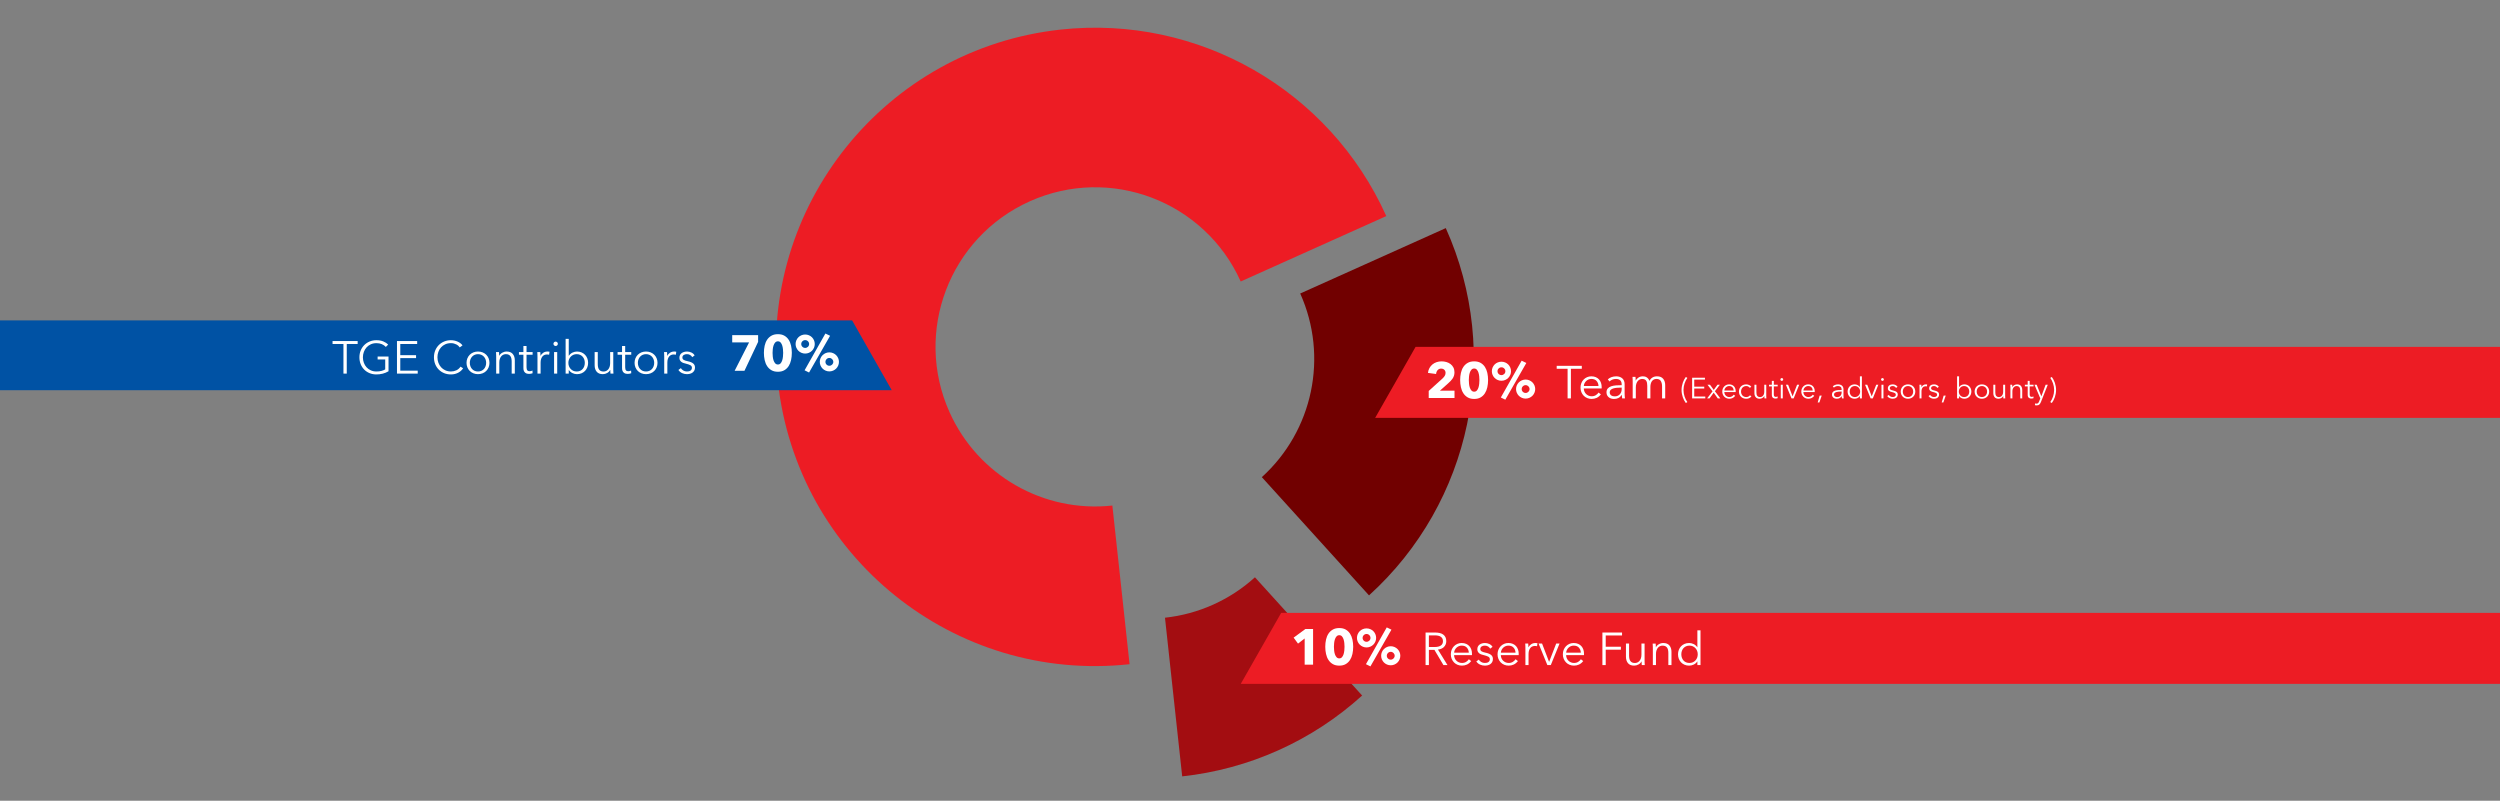 <?xml version="1.0" encoding="utf-8"?>
<!-- Generator: Adobe Illustrator 16.0.0, SVG Export Plug-In . SVG Version: 6.00 Build 0)  -->
<!DOCTYPE svg PUBLIC "-//W3C//DTD SVG 1.1//EN" "http://www.w3.org/Graphics/SVG/1.1/DTD/svg11.dtd">
<svg version="1.1" id="Layer_1" xmlns="http://www.w3.org/2000/svg" xmlns:xlink="http://www.w3.org/1999/xlink" x="0px" y="0px"
	 width="595.28px" height="190.667px" viewBox="0 0 595.28 190.667" enable-background="new 0 0 595.28 190.667"
	 xml:space="preserve">
<rect x="0" y="0" width="595.28" height="190.667" fill="#808080" stroke="none"/>
<path fill-rule="evenodd" clip-rule="evenodd" fill="#ED1C24" d="M268.965,158.155c-41.729,4.528-79.227-25.629-83.755-67.358
	c-4.527-41.728,25.63-79.228,67.358-83.755C285.302,3.49,316.6,21.42,330.093,51.454L295.43,67.026
	c-8.601-19.143-31.092-27.69-50.235-19.089c-19.143,8.6-27.691,31.091-19.089,50.233c6.746,15.018,22.395,23.982,38.761,22.206
	L268.965,158.155z"/>
<polygon fill="#0052A4" points="0,76.286 202.896,76.286 212.333,92.915 0,92.915 "/>
<path fill-rule="evenodd" clip-rule="evenodd" fill="#710000" d="M344.259,54.315c13.492,30.033,6.112,65.34-18.282,87.453
	l-25.521-28.154c12.197-11.057,15.887-28.71,9.141-43.727L344.259,54.315z"/>
<path fill-rule="evenodd" clip-rule="evenodd" fill="#A30D11" d="M324.341,165.615c-11.892,10.779-26.89,17.518-42.846,19.249
	l-4.099-37.778c7.978-0.866,15.477-4.235,21.422-9.625L324.341,165.615z"/>
<g>
	<path fill="#FFFFFF" d="M177.264,88.293h-2.34l3.444-6.768h-4.02v-1.728h6.168v1.608L177.264,88.293z"/>
	<path fill="#FFFFFF" d="M188.544,84.021c0,0.6-0.06,1.172-0.18,1.716c-0.12,0.544-0.312,1.022-0.576,1.434
		c-0.264,0.412-0.606,0.74-1.026,0.984c-0.42,0.244-0.93,0.366-1.53,0.366c-0.6,0-1.112-0.122-1.536-0.366
		c-0.424-0.244-0.77-0.572-1.038-0.984s-0.462-0.89-0.582-1.434c-0.12-0.544-0.18-1.116-0.18-1.716s0.06-1.17,0.18-1.71
		s0.314-1.012,0.582-1.416s0.614-0.726,1.038-0.966c0.424-0.24,0.936-0.36,1.536-0.36c0.6,0,1.11,0.12,1.53,0.36
		c0.42,0.24,0.762,0.562,1.026,0.966c0.264,0.404,0.456,0.876,0.576,1.416S188.544,83.421,188.544,84.021z M186.48,84.021
		c0-0.264-0.016-0.556-0.048-0.876c-0.032-0.32-0.092-0.618-0.18-0.894c-0.088-0.276-0.214-0.508-0.378-0.696
		s-0.378-0.282-0.642-0.282c-0.264,0-0.48,0.094-0.648,0.282c-0.168,0.188-0.298,0.42-0.39,0.696
		c-0.092,0.276-0.154,0.574-0.186,0.894c-0.032,0.32-0.048,0.612-0.048,0.876c0,0.272,0.016,0.57,0.048,0.894
		c0.032,0.324,0.094,0.624,0.186,0.9c0.092,0.276,0.222,0.508,0.39,0.696c0.168,0.188,0.384,0.282,0.648,0.282
		c0.264,0,0.478-0.094,0.642-0.282c0.164-0.188,0.29-0.42,0.378-0.696c0.088-0.276,0.148-0.576,0.18-0.9
		C186.464,84.591,186.48,84.293,186.48,84.021z"/>
	<path fill="#FFFFFF" d="M194.004,81.921c0,0.312-0.06,0.606-0.18,0.882c-0.12,0.276-0.282,0.516-0.486,0.72
		c-0.204,0.204-0.446,0.366-0.726,0.486c-0.28,0.12-0.576,0.18-0.888,0.18s-0.608-0.06-0.888-0.18
		c-0.28-0.12-0.522-0.282-0.726-0.486c-0.204-0.204-0.366-0.444-0.486-0.72c-0.12-0.276-0.18-0.57-0.18-0.882
		c0-0.32,0.06-0.618,0.18-0.894c0.12-0.276,0.282-0.516,0.486-0.72c0.204-0.204,0.446-0.364,0.726-0.48
		c0.28-0.116,0.576-0.174,0.888-0.174s0.608,0.058,0.888,0.174c0.28,0.116,0.522,0.276,0.726,0.48
		c0.204,0.204,0.366,0.444,0.486,0.72S194.004,81.601,194.004,81.921z M192.66,81.921c0-0.256-0.092-0.476-0.276-0.66
		c-0.184-0.184-0.404-0.276-0.66-0.276s-0.476,0.092-0.66,0.276c-0.184,0.185-0.276,0.404-0.276,0.66
		c0,0.256,0.092,0.474,0.276,0.654c0.184,0.18,0.404,0.27,0.66,0.27s0.476-0.09,0.66-0.27
		C192.568,82.395,192.66,82.177,192.66,81.921z M192.648,88.701l-1.068-0.528l4.956-8.76l1.116,0.54L192.648,88.701z
		 M199.764,86.169c0,0.312-0.06,0.606-0.18,0.882c-0.12,0.276-0.282,0.516-0.486,0.72s-0.446,0.366-0.726,0.486
		c-0.28,0.12-0.576,0.18-0.888,0.18s-0.608-0.06-0.888-0.18c-0.28-0.12-0.522-0.282-0.726-0.486s-0.366-0.444-0.486-0.72
		c-0.12-0.276-0.18-0.57-0.18-0.882s0.06-0.606,0.18-0.882c0.12-0.276,0.282-0.516,0.486-0.72s0.446-0.366,0.726-0.486
		c0.28-0.12,0.576-0.18,0.888-0.18s0.608,0.06,0.888,0.18c0.28,0.12,0.522,0.282,0.726,0.486s0.366,0.444,0.486,0.72
		C199.704,85.563,199.764,85.857,199.764,86.169z M198.42,86.169c0-0.128-0.026-0.25-0.078-0.366c-0.052-0.116-0.12-0.216-0.204-0.3
		s-0.182-0.15-0.294-0.198c-0.112-0.048-0.232-0.072-0.36-0.072c-0.256,0-0.476,0.092-0.66,0.276
		c-0.184,0.184-0.276,0.404-0.276,0.66c0,0.256,0.092,0.474,0.276,0.654c0.184,0.18,0.404,0.27,0.66,0.27
		c0.128,0,0.248-0.024,0.36-0.072c0.112-0.048,0.21-0.114,0.294-0.198s0.152-0.182,0.204-0.294
		C198.394,86.417,198.42,86.297,198.42,86.169z"/>
</g>
<g>
	<path fill="#FFFFFF" d="M82.567,88.96h-0.789v-7.052h-2.595v-0.701h5.979v0.701h-2.595V88.96z"/>
	<path fill="#FFFFFF" d="M91.876,82.608c-0.271-0.285-0.591-0.505-0.964-0.663c-0.372-0.157-0.799-0.235-1.281-0.235
		c-0.497,0-0.944,0.091-1.341,0.273c-0.398,0.182-0.736,0.428-1.013,0.738c-0.277,0.31-0.491,0.669-0.641,1.077
		s-0.225,0.838-0.225,1.29s0.075,0.882,0.225,1.29s0.363,0.766,0.641,1.072c0.277,0.306,0.615,0.55,1.013,0.732
		c0.397,0.182,0.845,0.273,1.341,0.273c0.438,0,0.839-0.047,1.205-0.142s0.661-0.215,0.887-0.361v-2.354h-1.807v-0.701h2.595v3.502
		c-0.423,0.256-0.879,0.447-1.369,0.571c-0.489,0.125-0.997,0.187-1.522,0.187c-0.584,0-1.125-0.103-1.621-0.307
		c-0.497-0.205-0.923-0.487-1.281-0.849c-0.357-0.362-0.637-0.791-0.837-1.287c-0.201-0.496-0.301-1.04-0.301-1.631
		s0.102-1.135,0.307-1.632c0.204-0.497,0.487-0.925,0.849-1.287s0.789-0.645,1.281-0.849c0.493-0.205,1.027-0.307,1.604-0.307
		c0.62,0,1.161,0.093,1.621,0.278c0.46,0.185,0.854,0.443,1.183,0.773L91.876,82.608z"/>
	<path fill="#FFFFFF" d="M95.314,88.259h4.15v0.701h-4.939v-7.753h4.808v0.701h-4.019v2.661h3.756v0.701h-3.756V88.259z"/>
	<path fill="#FFFFFF" d="M110.273,87.701c-0.131,0.197-0.29,0.383-0.477,0.559c-0.186,0.175-0.401,0.33-0.646,0.463
		c-0.245,0.134-0.515,0.239-0.811,0.317c-0.295,0.078-0.619,0.117-0.969,0.117c-0.584,0-1.125-0.103-1.621-0.307
		c-0.497-0.205-0.923-0.487-1.281-0.849c-0.357-0.362-0.637-0.791-0.837-1.287c-0.201-0.496-0.301-1.04-0.301-1.631
		s0.102-1.135,0.307-1.632c0.204-0.497,0.487-0.925,0.849-1.287s0.789-0.645,1.281-0.849c0.493-0.205,1.027-0.307,1.604-0.307
		c0.285,0,0.564,0.03,0.837,0.089c0.274,0.06,0.531,0.143,0.772,0.25c0.241,0.107,0.46,0.237,0.657,0.387
		c0.197,0.151,0.361,0.321,0.493,0.511l-0.657,0.482c-0.081-0.124-0.188-0.248-0.323-0.373c-0.135-0.124-0.294-0.233-0.476-0.329
		c-0.183-0.095-0.382-0.171-0.597-0.23c-0.215-0.058-0.447-0.087-0.695-0.087c-0.504,0-0.955,0.091-1.353,0.273
		s-0.735,0.428-1.013,0.737c-0.278,0.31-0.489,0.667-0.635,1.075s-0.219,0.837-0.219,1.288s0.075,0.88,0.225,1.288
		c0.149,0.407,0.363,0.766,0.641,1.075c0.277,0.31,0.615,0.555,1.013,0.737c0.397,0.182,0.845,0.273,1.341,0.273
		c0.445,0,0.869-0.091,1.271-0.273c0.401-0.183,0.737-0.475,1.007-0.876L110.273,87.701z"/>
	<path fill="#FFFFFF" d="M116.548,86.397c0,0.387-0.067,0.745-0.203,1.073s-0.323,0.613-0.564,0.854
		c-0.241,0.241-0.529,0.429-0.865,0.564c-0.336,0.135-0.705,0.203-1.106,0.203c-0.394,0-0.759-0.067-1.095-0.203
		c-0.336-0.135-0.625-0.323-0.865-0.564c-0.241-0.241-0.429-0.525-0.564-0.854c-0.135-0.329-0.203-0.686-0.203-1.073
		c0-0.387,0.067-0.745,0.203-1.073c0.135-0.329,0.323-0.613,0.564-0.854c0.241-0.241,0.529-0.429,0.865-0.564
		c0.335-0.135,0.701-0.203,1.095-0.203c0.401,0,0.771,0.067,1.106,0.203c0.335,0.135,0.624,0.323,0.865,0.564
		c0.241,0.241,0.429,0.525,0.564,0.854S116.548,86.011,116.548,86.397z M115.759,86.397c0-0.285-0.045-0.553-0.137-0.805
		c-0.091-0.252-0.221-0.471-0.389-0.657s-0.373-0.334-0.613-0.443c-0.241-0.11-0.511-0.165-0.811-0.165s-0.567,0.055-0.805,0.165
		c-0.237,0.109-0.44,0.257-0.608,0.443s-0.297,0.405-0.389,0.657c-0.091,0.251-0.137,0.52-0.137,0.805s0.045,0.553,0.137,0.805
		c0.091,0.252,0.221,0.471,0.389,0.657s0.371,0.333,0.608,0.438c0.237,0.106,0.505,0.159,0.805,0.159s0.57-0.053,0.811-0.159
		c0.241-0.105,0.445-0.252,0.613-0.438s0.297-0.405,0.389-0.657C115.714,86.951,115.759,86.682,115.759,86.397z"/>
	<path fill="#FFFFFF" d="M118.815,83.835c0.014,0.139,0.025,0.292,0.033,0.46s0.011,0.307,0.011,0.416h0.022
		c0.146-0.299,0.383-0.542,0.712-0.728c0.329-0.187,0.675-0.279,1.04-0.279c0.65,0,1.137,0.193,1.462,0.58
		c0.325,0.387,0.487,0.898,0.487,1.533v3.143h-0.745v-2.836c0-0.27-0.022-0.515-0.066-0.733c-0.044-0.219-0.119-0.407-0.225-0.564
		c-0.106-0.157-0.248-0.279-0.427-0.367c-0.179-0.087-0.404-0.131-0.674-0.131c-0.197,0-0.389,0.041-0.575,0.121
		c-0.186,0.081-0.353,0.203-0.499,0.367c-0.146,0.165-0.263,0.373-0.35,0.625c-0.088,0.251-0.131,0.549-0.131,0.892v2.628h-0.745
		v-3.997c0-0.139-0.003-0.317-0.011-0.537c-0.007-0.219-0.018-0.416-0.033-0.591H118.815z"/>
	<path fill="#FFFFFF" d="M126.82,84.459h-1.446v2.99c0,0.19,0.018,0.347,0.055,0.471c0.037,0.125,0.089,0.221,0.159,0.291
		c0.069,0.069,0.151,0.117,0.246,0.142c0.095,0.026,0.197,0.039,0.307,0.039c0.102,0,0.21-0.015,0.323-0.044
		c0.113-0.029,0.221-0.069,0.323-0.121l0.033,0.646c-0.131,0.051-0.269,0.089-0.411,0.115c-0.143,0.025-0.298,0.039-0.466,0.039
		c-0.139,0-0.285-0.019-0.438-0.055c-0.153-0.036-0.295-0.105-0.427-0.208c-0.131-0.102-0.239-0.241-0.323-0.416
		s-0.126-0.405-0.126-0.69v-3.198h-1.062v-0.624h1.062V82.39h0.745v1.445h1.446V84.459z"/>
	<path fill="#FFFFFF" d="M127.969,84.426c-0.007-0.219-0.018-0.416-0.033-0.591h0.712c0.014,0.139,0.025,0.292,0.033,0.46
		s0.011,0.307,0.011,0.416h0.022c0.146-0.299,0.365-0.542,0.657-0.728c0.292-0.187,0.62-0.279,0.985-0.279
		c0.095,0,0.181,0.004,0.257,0.011c0.077,0.007,0.155,0.022,0.235,0.044l-0.098,0.712c-0.044-0.015-0.117-0.029-0.219-0.044
		c-0.103-0.015-0.205-0.022-0.307-0.022c-0.197,0-0.387,0.037-0.569,0.109c-0.183,0.073-0.341,0.188-0.477,0.344
		c-0.135,0.156-0.245,0.356-0.329,0.601s-0.125,0.538-0.125,0.879v2.622h-0.745v-3.997C127.98,84.824,127.977,84.646,127.969,84.426
		z"/>
	<path fill="#FFFFFF" d="M132.831,81.864c0,0.153-0.055,0.279-0.164,0.378c-0.11,0.099-0.23,0.148-0.362,0.148
		c-0.131,0-0.251-0.049-0.361-0.148c-0.109-0.099-0.164-0.225-0.164-0.378s0.055-0.279,0.164-0.378
		c0.11-0.099,0.23-0.147,0.361-0.147c0.132,0,0.252,0.049,0.362,0.147C132.776,81.584,132.831,81.71,132.831,81.864z M132.678,88.96
		h-0.745v-5.125h0.745V88.96z"/>
	<path fill="#FFFFFF" d="M135.426,88.095v0.865h-0.745v-8.279h0.745v4.041h0.022c0.219-0.336,0.504-0.59,0.854-0.761
		c0.35-0.171,0.711-0.257,1.084-0.257c0.401,0,0.765,0.069,1.089,0.208c0.325,0.139,0.603,0.329,0.833,0.569
		c0.23,0.241,0.409,0.526,0.537,0.854c0.127,0.328,0.191,0.683,0.191,1.062c0,0.38-0.064,0.734-0.191,1.062
		c-0.128,0.329-0.307,0.613-0.537,0.854c-0.23,0.241-0.507,0.431-0.833,0.569c-0.325,0.139-0.688,0.208-1.089,0.208
		c-0.373,0-0.734-0.084-1.084-0.252c-0.351-0.167-0.635-0.416-0.854-0.745H135.426z M139.249,86.397
		c0-0.285-0.044-0.553-0.132-0.805c-0.087-0.252-0.213-0.471-0.377-0.657c-0.165-0.186-0.367-0.334-0.608-0.443
		c-0.241-0.11-0.515-0.165-0.821-0.165c-0.285,0-0.547,0.053-0.789,0.159c-0.241,0.106-0.449,0.252-0.624,0.438
		c-0.175,0.186-0.312,0.405-0.411,0.657s-0.148,0.524-0.148,0.816s0.049,0.564,0.148,0.816s0.235,0.469,0.411,0.651
		c0.175,0.183,0.383,0.327,0.624,0.433c0.241,0.106,0.504,0.159,0.789,0.159c0.307,0,0.581-0.053,0.821-0.159
		c0.241-0.105,0.443-0.252,0.608-0.438c0.164-0.186,0.29-0.405,0.377-0.657C139.205,86.951,139.249,86.682,139.249,86.397z"/>
	<path fill="#FFFFFF" d="M145.359,88.96c-0.015-0.139-0.026-0.292-0.033-0.46c-0.008-0.168-0.011-0.307-0.011-0.416h-0.022
		c-0.146,0.299-0.383,0.542-0.712,0.728c-0.328,0.186-0.675,0.279-1.04,0.279c-0.65,0-1.137-0.193-1.462-0.581
		c-0.325-0.387-0.487-0.898-0.487-1.533v-3.143h0.745v2.836c0,0.27,0.022,0.515,0.065,0.733c0.044,0.219,0.119,0.407,0.225,0.564
		c0.106,0.157,0.248,0.279,0.427,0.367c0.179,0.087,0.403,0.131,0.673,0.131c0.197,0,0.389-0.04,0.575-0.121
		c0.186-0.08,0.352-0.203,0.498-0.367c0.146-0.165,0.263-0.373,0.351-0.625c0.087-0.251,0.131-0.549,0.131-0.892v-2.628h0.745v3.997
		c0,0.139,0.003,0.317,0.011,0.537c0.007,0.219,0.018,0.416,0.033,0.591H145.359z"/>
	<path fill="#FFFFFF" d="M150.309,84.459h-1.446v2.99c0,0.19,0.018,0.347,0.055,0.471c0.037,0.125,0.089,0.221,0.159,0.291
		c0.069,0.069,0.151,0.117,0.246,0.142c0.095,0.026,0.197,0.039,0.307,0.039c0.102,0,0.21-0.015,0.323-0.044
		c0.113-0.029,0.221-0.069,0.323-0.121l0.033,0.646c-0.131,0.051-0.269,0.089-0.411,0.115c-0.143,0.025-0.298,0.039-0.466,0.039
		c-0.139,0-0.285-0.019-0.438-0.055c-0.153-0.036-0.295-0.105-0.427-0.208c-0.131-0.102-0.239-0.241-0.323-0.416
		s-0.126-0.405-0.126-0.69v-3.198h-1.062v-0.624h1.062V82.39h0.745v1.445h1.446V84.459z"/>
	<path fill="#FFFFFF" d="M156.562,86.397c0,0.387-0.067,0.745-0.203,1.073s-0.323,0.613-0.564,0.854
		c-0.241,0.241-0.529,0.429-0.865,0.564c-0.336,0.135-0.705,0.203-1.106,0.203c-0.394,0-0.759-0.067-1.095-0.203
		c-0.336-0.135-0.625-0.323-0.865-0.564c-0.241-0.241-0.429-0.525-0.564-0.854c-0.135-0.329-0.203-0.686-0.203-1.073
		c0-0.387,0.067-0.745,0.203-1.073c0.135-0.329,0.323-0.613,0.564-0.854c0.241-0.241,0.529-0.429,0.865-0.564
		c0.335-0.135,0.701-0.203,1.095-0.203c0.401,0,0.771,0.067,1.106,0.203c0.335,0.135,0.624,0.323,0.865,0.564
		c0.241,0.241,0.429,0.525,0.564,0.854S156.562,86.011,156.562,86.397z M155.773,86.397c0-0.285-0.045-0.553-0.137-0.805
		c-0.091-0.252-0.221-0.471-0.389-0.657s-0.373-0.334-0.613-0.443c-0.241-0.11-0.511-0.165-0.811-0.165s-0.567,0.055-0.805,0.165
		c-0.237,0.109-0.44,0.257-0.608,0.443s-0.297,0.405-0.389,0.657c-0.091,0.251-0.137,0.52-0.137,0.805s0.045,0.553,0.137,0.805
		c0.091,0.252,0.221,0.471,0.389,0.657s0.371,0.333,0.608,0.438c0.237,0.106,0.505,0.159,0.805,0.159s0.57-0.053,0.811-0.159
		c0.241-0.105,0.445-0.252,0.613-0.438s0.297-0.405,0.389-0.657C155.728,86.951,155.773,86.682,155.773,86.397z"/>
	<path fill="#FFFFFF" d="M158.149,84.426c-0.007-0.219-0.018-0.416-0.033-0.591h0.712c0.014,0.139,0.025,0.292,0.033,0.46
		s0.011,0.307,0.011,0.416h0.022c0.146-0.299,0.365-0.542,0.657-0.728c0.292-0.187,0.62-0.279,0.985-0.279
		c0.095,0,0.181,0.004,0.257,0.011c0.077,0.007,0.155,0.022,0.235,0.044l-0.098,0.712c-0.044-0.015-0.117-0.029-0.219-0.044
		c-0.103-0.015-0.205-0.022-0.307-0.022c-0.197,0-0.387,0.037-0.569,0.109c-0.183,0.073-0.341,0.188-0.477,0.344
		c-0.135,0.156-0.245,0.356-0.329,0.601s-0.125,0.538-0.125,0.879v2.622h-0.745v-3.997C158.16,84.824,158.157,84.646,158.149,84.426
		z"/>
	<path fill="#FFFFFF" d="M164.829,85.05c-0.109-0.211-0.276-0.385-0.499-0.52c-0.223-0.135-0.476-0.203-0.761-0.203
		c-0.131,0-0.263,0.015-0.395,0.044s-0.248,0.077-0.35,0.142c-0.103,0.066-0.185,0.15-0.247,0.252
		c-0.062,0.103-0.093,0.223-0.093,0.361c0,0.241,0.099,0.426,0.296,0.553c0.197,0.128,0.507,0.235,0.931,0.323
		c0.606,0.124,1.053,0.305,1.342,0.542c0.288,0.237,0.433,0.557,0.433,0.958c0,0.292-0.057,0.539-0.17,0.739
		s-0.261,0.365-0.443,0.493c-0.183,0.128-0.389,0.219-0.619,0.274s-0.461,0.082-0.695,0.082c-0.387,0-0.763-0.081-1.128-0.241
		c-0.365-0.161-0.664-0.413-0.898-0.756l0.591-0.438c0.131,0.227,0.325,0.416,0.581,0.569c0.255,0.153,0.537,0.23,0.843,0.23
		c0.161,0,0.314-0.014,0.46-0.043s0.274-0.081,0.383-0.153c0.109-0.073,0.197-0.166,0.263-0.279s0.099-0.254,0.099-0.422
		c0-0.27-0.13-0.473-0.389-0.607c-0.259-0.135-0.634-0.261-1.123-0.378c-0.153-0.037-0.316-0.082-0.487-0.137
		c-0.172-0.055-0.331-0.135-0.477-0.241c-0.146-0.105-0.267-0.239-0.361-0.4c-0.095-0.16-0.142-0.361-0.142-0.602
		c0-0.263,0.051-0.487,0.153-0.673c0.102-0.187,0.239-0.34,0.411-0.46c0.171-0.121,0.367-0.21,0.586-0.269
		c0.219-0.058,0.445-0.087,0.679-0.087c0.357,0,0.705,0.081,1.041,0.241c0.335,0.161,0.587,0.387,0.755,0.679L164.829,85.05z"/>
</g>
<polygon fill="#ED1C24" points="595.28,82.601 337.062,82.601 327.439,99.5 595.28,99.5 "/>
<g>
	<path fill="#FFFFFF" d="M340.194,94.767v-1.677l3.312-2.995c0.209-0.2,0.377-0.403,0.504-0.611
		c0.129-0.208,0.193-0.439,0.193-0.694c0-0.304-0.097-0.549-0.289-0.737c-0.191-0.188-0.447-0.282-0.768-0.282
		c-0.336,0-0.61,0.118-0.822,0.354c-0.212,0.236-0.338,0.546-0.378,0.93l-1.932-0.264c0.048-0.432,0.165-0.817,0.354-1.154
		c0.188-0.337,0.426-0.625,0.713-0.863c0.289-0.237,0.618-0.418,0.99-0.543s0.766-0.188,1.182-0.188
		c0.393,0,0.772,0.052,1.141,0.156c0.367,0.104,0.695,0.264,0.984,0.48c0.287,0.216,0.518,0.488,0.689,0.816
		s0.258,0.712,0.258,1.152c0,0.304-0.04,0.578-0.119,0.822c-0.08,0.244-0.191,0.47-0.33,0.678c-0.141,0.208-0.301,0.402-0.48,0.582
		c-0.18,0.18-0.366,0.358-0.559,0.534l-1.967,1.752h3.467v1.752H340.194z"/>
	<path fill="#FFFFFF" d="M354.33,90.495c0,0.6-0.06,1.172-0.18,1.716c-0.12,0.544-0.312,1.022-0.576,1.434s-0.605,0.74-1.025,0.984
		c-0.42,0.244-0.931,0.366-1.53,0.366c-0.601,0-1.112-0.122-1.536-0.366c-0.424-0.244-0.77-0.572-1.038-0.984
		s-0.462-0.89-0.582-1.434c-0.12-0.544-0.181-1.116-0.181-1.716s0.061-1.17,0.181-1.71s0.313-1.012,0.582-1.416
		s0.614-0.726,1.038-0.966c0.424-0.24,0.936-0.36,1.536-0.36c0.6,0,1.11,0.12,1.53,0.36c0.42,0.24,0.762,0.562,1.025,0.966
		s0.456,0.876,0.576,1.416S354.33,89.895,354.33,90.495z M352.267,90.495c0-0.264-0.017-0.556-0.048-0.876
		c-0.032-0.32-0.092-0.618-0.18-0.894c-0.089-0.276-0.215-0.508-0.379-0.696s-0.378-0.282-0.642-0.282
		c-0.265,0-0.479,0.094-0.647,0.282c-0.169,0.188-0.299,0.42-0.391,0.696s-0.154,0.574-0.186,0.894
		c-0.033,0.32-0.049,0.612-0.049,0.876c0,0.272,0.016,0.57,0.049,0.894c0.031,0.324,0.094,0.624,0.186,0.9s0.222,0.508,0.391,0.696
		c0.168,0.188,0.383,0.282,0.647,0.282c0.264,0,0.478-0.094,0.642-0.282c0.164-0.188,0.29-0.42,0.379-0.696
		c0.088-0.276,0.147-0.576,0.18-0.9C352.25,91.064,352.267,90.767,352.267,90.495z"/>
	<path fill="#FFFFFF" d="M359.791,88.395c0,0.312-0.061,0.606-0.181,0.882c-0.12,0.276-0.282,0.516-0.485,0.72
		c-0.205,0.204-0.447,0.366-0.727,0.486c-0.28,0.12-0.576,0.18-0.889,0.18c-0.312,0-0.607-0.06-0.887-0.18
		c-0.281-0.12-0.523-0.282-0.727-0.486c-0.204-0.204-0.366-0.444-0.486-0.72c-0.119-0.276-0.18-0.57-0.18-0.882
		c0-0.32,0.061-0.618,0.18-0.894c0.12-0.276,0.282-0.516,0.486-0.72c0.203-0.204,0.445-0.364,0.727-0.48
		c0.279-0.116,0.575-0.174,0.887-0.174c0.312,0,0.608,0.058,0.889,0.174c0.279,0.116,0.521,0.276,0.727,0.48
		c0.203,0.204,0.365,0.444,0.485,0.72S359.791,88.075,359.791,88.395z M358.446,88.395c0-0.256-0.092-0.476-0.276-0.66
		c-0.184-0.184-0.404-0.276-0.66-0.276s-0.476,0.092-0.66,0.276c-0.184,0.185-0.275,0.404-0.275,0.66
		c0,0.256,0.092,0.474,0.275,0.654c0.185,0.18,0.404,0.27,0.66,0.27s0.477-0.09,0.66-0.27
		C358.354,88.869,358.446,88.651,358.446,88.395z M358.434,95.175l-1.067-0.528l4.956-8.76l1.116,0.54L358.434,95.175z
		 M365.551,92.643c0,0.312-0.061,0.606-0.181,0.882c-0.12,0.276-0.282,0.516-0.485,0.72c-0.205,0.204-0.446,0.366-0.727,0.486
		c-0.279,0.12-0.576,0.18-0.888,0.18s-0.608-0.06-0.888-0.18c-0.281-0.12-0.522-0.282-0.727-0.486s-0.365-0.444-0.486-0.72
		c-0.119-0.276-0.18-0.57-0.18-0.882s0.061-0.606,0.18-0.882c0.121-0.276,0.282-0.516,0.486-0.72s0.445-0.366,0.727-0.486
		c0.279-0.12,0.576-0.18,0.888-0.18s0.608,0.06,0.888,0.18c0.28,0.12,0.521,0.282,0.727,0.486c0.203,0.204,0.365,0.444,0.485,0.72
		C365.49,92.037,365.551,92.331,365.551,92.643z M364.207,92.643c0-0.128-0.027-0.25-0.078-0.366
		c-0.053-0.116-0.121-0.216-0.205-0.3s-0.182-0.15-0.293-0.198c-0.113-0.048-0.232-0.072-0.36-0.072
		c-0.257,0-0.476,0.092-0.66,0.276c-0.185,0.184-0.276,0.404-0.276,0.66c0,0.256,0.092,0.474,0.276,0.654
		c0.185,0.18,0.403,0.27,0.66,0.27c0.128,0,0.247-0.024,0.36-0.072c0.111-0.048,0.209-0.114,0.293-0.198s0.152-0.182,0.205-0.294
		C364.18,92.891,364.207,92.771,364.207,92.643z"/>
</g>
<g>
	<path fill="#FFFFFF" d="M374.051,94.862h-0.789V87.81h-2.595v-0.701h5.979v0.701h-2.596V94.862z"/>
	<path fill="#FFFFFF" d="M381.377,92.146c0,0.051,0,0.106,0,0.164c0,0.059-0.004,0.121-0.011,0.187h-4.249
		c0.008,0.255,0.059,0.497,0.153,0.723c0.095,0.227,0.227,0.423,0.395,0.591c0.167,0.168,0.364,0.301,0.591,0.4
		c0.227,0.098,0.471,0.147,0.734,0.147c0.387,0,0.721-0.089,1.002-0.268s0.494-0.385,0.641-0.619l0.559,0.438
		c-0.307,0.387-0.645,0.665-1.014,0.832c-0.368,0.168-0.765,0.252-1.188,0.252c-0.38,0-0.732-0.067-1.057-0.203
		c-0.325-0.135-0.604-0.323-0.838-0.564c-0.234-0.241-0.418-0.525-0.553-0.854c-0.136-0.329-0.203-0.686-0.203-1.073
		c0-0.387,0.065-0.745,0.197-1.073c0.131-0.329,0.313-0.613,0.547-0.854c0.234-0.241,0.508-0.429,0.822-0.564
		c0.313-0.135,0.652-0.203,1.018-0.203c0.402,0,0.756,0.067,1.062,0.203s0.562,0.317,0.767,0.547s0.359,0.499,0.466,0.805
		C381.324,91.467,381.377,91.795,381.377,92.146z M380.621,91.905c-0.021-0.482-0.177-0.882-0.465-1.199
		c-0.289-0.318-0.699-0.477-1.232-0.477c-0.248,0-0.479,0.046-0.689,0.137c-0.212,0.091-0.398,0.215-0.559,0.372
		c-0.16,0.157-0.289,0.336-0.383,0.537c-0.096,0.201-0.15,0.411-0.164,0.63H380.621z"/>
	<path fill="#FFFFFF" d="M386.141,91.545c0-0.442-0.117-0.771-0.351-0.989c-0.233-0.217-0.573-0.326-1.019-0.326
		c-0.307,0-0.592,0.055-0.854,0.165c-0.264,0.109-0.486,0.255-0.668,0.438l-0.417-0.493c0.212-0.211,0.491-0.387,0.838-0.525
		s0.739-0.208,1.177-0.208c0.277,0,0.537,0.038,0.777,0.115c0.242,0.077,0.453,0.192,0.636,0.345s0.325,0.347,0.427,0.58
		c0.103,0.234,0.154,0.508,0.154,0.822v2.245c0,0.197,0.007,0.402,0.021,0.613c0.015,0.212,0.036,0.391,0.065,0.537h-0.668
		c-0.022-0.124-0.04-0.259-0.055-0.405s-0.022-0.288-0.022-0.427h-0.021c-0.233,0.343-0.498,0.589-0.794,0.739
		c-0.296,0.15-0.651,0.225-1.067,0.225c-0.197,0-0.4-0.027-0.607-0.082c-0.209-0.055-0.398-0.145-0.57-0.27
		s-0.313-0.286-0.427-0.483s-0.169-0.439-0.169-0.725c0-0.396,0.1-0.709,0.301-0.939c0.2-0.23,0.469-0.403,0.805-0.517
		c0.336-0.113,0.721-0.187,1.155-0.22c0.435-0.033,0.886-0.049,1.353-0.049V91.545z M385.922,92.299
		c-0.307,0-0.615,0.013-0.926,0.038c-0.311,0.026-0.592,0.077-0.844,0.153s-0.457,0.188-0.618,0.334s-0.241,0.339-0.241,0.58
		c0,0.183,0.035,0.336,0.104,0.46c0.07,0.125,0.163,0.225,0.279,0.301c0.117,0.077,0.247,0.131,0.39,0.164
		c0.142,0.033,0.286,0.049,0.433,0.049c0.263,0,0.496-0.045,0.701-0.137c0.203-0.091,0.375-0.215,0.514-0.373
		c0.139-0.157,0.245-0.337,0.318-0.542c0.072-0.204,0.109-0.419,0.109-0.646v-0.383H385.922z"/>
	<path fill="#FFFFFF" d="M390.165,89.885c0.304-0.187,0.641-0.279,1.013-0.279c0.139,0,0.283,0.015,0.434,0.044
		c0.148,0.029,0.295,0.085,0.438,0.169s0.273,0.195,0.395,0.334c0.12,0.139,0.225,0.318,0.312,0.537
		c0.175-0.351,0.415-0.619,0.718-0.805c0.303-0.187,0.662-0.279,1.078-0.279c0.65,0,1.137,0.193,1.463,0.58
		c0.324,0.387,0.486,0.898,0.486,1.533v3.143h-0.744v-2.836c0-0.54-0.101-0.975-0.301-1.303c-0.201-0.328-0.543-0.493-1.024-0.493
		c-0.271,0-0.499,0.055-0.685,0.165c-0.186,0.109-0.336,0.253-0.449,0.433c-0.113,0.179-0.195,0.381-0.246,0.607
		c-0.051,0.227-0.076,0.46-0.076,0.701v2.727h-0.745v-2.99c0-0.248-0.019-0.474-0.055-0.679s-0.101-0.378-0.192-0.52
		c-0.091-0.143-0.217-0.252-0.377-0.329s-0.365-0.115-0.613-0.115c-0.176,0-0.353,0.041-0.531,0.121
		c-0.18,0.081-0.34,0.203-0.482,0.367c-0.142,0.165-0.257,0.373-0.344,0.625c-0.088,0.251-0.132,0.549-0.132,0.892v2.628h-0.745
		v-3.997c0-0.139-0.004-0.317-0.011-0.537c-0.007-0.219-0.019-0.416-0.032-0.591h0.711c0.015,0.139,0.025,0.292,0.033,0.46
		s0.011,0.307,0.011,0.416h0.022C389.638,90.313,389.862,90.071,390.165,89.885z"/>
	<path fill="#FFFFFF" d="M400.861,92.86c0,0.269,0.022,0.535,0.068,0.799c0.047,0.264,0.111,0.519,0.191,0.765
		c0.082,0.246,0.178,0.479,0.289,0.702c0.111,0.222,0.234,0.426,0.368,0.612l-0.361,0.229c-0.148-0.194-0.284-0.409-0.407-0.643
		c-0.122-0.234-0.229-0.484-0.319-0.751c-0.091-0.266-0.161-0.543-0.212-0.831c-0.051-0.287-0.076-0.582-0.076-0.883
		c0-0.296,0.025-0.589,0.076-0.879c0.051-0.29,0.121-0.567,0.212-0.834c0.091-0.266,0.197-0.517,0.319-0.75
		c0.123-0.234,0.259-0.448,0.407-0.643l0.361,0.229c-0.134,0.185-0.257,0.389-0.368,0.611c-0.111,0.223-0.207,0.457-0.289,0.702
		c-0.08,0.246-0.145,0.5-0.191,0.765C400.884,92.325,400.861,92.591,400.861,92.86z"/>
	<path fill="#FFFFFF" d="M403.418,94.417h2.635v0.445h-3.135V89.94h3.051v0.445h-2.551v1.689h2.385v0.445h-2.385V94.417z"/>
	<path fill="#FFFFFF" d="M407.77,93.18l-1.203-1.571h0.605l0.89,1.237l0.89-1.237h0.57l-1.182,1.55l1.293,1.703h-0.612l-0.966-1.355
		l-0.994,1.355h-0.57L407.77,93.18z"/>
	<path fill="#FFFFFF" d="M413.289,93.138c0,0.032,0,0.067,0,0.104s-0.002,0.077-0.008,0.118h-2.696
		c0.005,0.162,0.037,0.315,0.097,0.459c0.061,0.144,0.145,0.269,0.251,0.375c0.106,0.107,0.231,0.191,0.375,0.254
		s0.3,0.094,0.466,0.094c0.246,0,0.457-0.057,0.637-0.17c0.178-0.113,0.313-0.244,0.406-0.393l0.354,0.278
		c-0.193,0.246-0.408,0.421-0.643,0.528c-0.234,0.107-0.485,0.16-0.754,0.16c-0.24,0-0.465-0.043-0.671-0.129
		c-0.206-0.085-0.384-0.205-0.532-0.358c-0.147-0.153-0.265-0.333-0.35-0.542c-0.086-0.208-0.129-0.436-0.129-0.681
		s0.041-0.473,0.125-0.681c0.083-0.208,0.199-0.389,0.348-0.542c0.148-0.153,0.322-0.272,0.521-0.358
		c0.199-0.085,0.414-0.128,0.646-0.128c0.254,0,0.479,0.043,0.674,0.128c0.194,0.086,0.356,0.202,0.486,0.348
		s0.229,0.316,0.295,0.511C413.256,92.707,413.289,92.916,413.289,93.138z M412.809,92.985c-0.014-0.306-0.111-0.56-0.295-0.761
		c-0.184-0.202-0.443-0.303-0.781-0.303c-0.158,0-0.305,0.029-0.438,0.087c-0.134,0.058-0.253,0.137-0.354,0.236
		c-0.102,0.1-0.184,0.213-0.243,0.341c-0.061,0.127-0.095,0.261-0.104,0.399H412.809z"/>
	<path fill="#FFFFFF" d="M416.646,92.353c-0.08-0.125-0.194-0.228-0.345-0.309c-0.151-0.081-0.313-0.122-0.49-0.122
		c-0.19,0-0.361,0.034-0.515,0.101c-0.152,0.067-0.283,0.16-0.393,0.278s-0.191,0.257-0.25,0.417
		c-0.059,0.16-0.087,0.333-0.087,0.518s0.028,0.357,0.087,0.514c0.059,0.158,0.141,0.295,0.246,0.414
		c0.107,0.118,0.236,0.211,0.391,0.278c0.152,0.067,0.324,0.101,0.514,0.101c0.209,0,0.385-0.039,0.528-0.118
		c0.144-0.079,0.262-0.181,0.354-0.306l0.354,0.264c-0.14,0.171-0.31,0.308-0.511,0.41c-0.201,0.102-0.443,0.153-0.727,0.153
		c-0.264,0-0.503-0.043-0.716-0.129c-0.214-0.085-0.396-0.205-0.546-0.358c-0.15-0.153-0.268-0.333-0.352-0.542
		c-0.082-0.208-0.125-0.436-0.125-0.681s0.043-0.473,0.125-0.681c0.084-0.208,0.201-0.389,0.352-0.542
		c0.15-0.153,0.332-0.272,0.546-0.358c0.213-0.085,0.452-0.128,0.716-0.128c0.218,0,0.439,0.047,0.664,0.143
		c0.225,0.095,0.406,0.235,0.545,0.42L416.646,92.353z"/>
	<path fill="#FFFFFF" d="M420.143,94.862c-0.01-0.088-0.017-0.185-0.021-0.292c-0.004-0.106-0.007-0.194-0.007-0.264h-0.014
		c-0.093,0.19-0.243,0.344-0.452,0.462s-0.428,0.177-0.66,0.177c-0.412,0-0.722-0.123-0.928-0.369
		c-0.207-0.246-0.31-0.57-0.31-0.973v-1.995h0.473v1.8c0,0.171,0.015,0.327,0.042,0.466c0.027,0.139,0.075,0.258,0.143,0.358
		c0.066,0.1,0.157,0.177,0.271,0.233c0.113,0.055,0.256,0.083,0.427,0.083c0.125,0,0.247-0.025,0.365-0.076
		c0.118-0.051,0.224-0.129,0.315-0.233c0.094-0.104,0.168-0.236,0.223-0.396c0.057-0.16,0.084-0.349,0.084-0.567v-1.668h0.473v2.537
		c0,0.088,0.002,0.202,0.007,0.34c0.005,0.139,0.011,0.264,0.021,0.375H420.143z"/>
	<path fill="#FFFFFF" d="M423.284,92.005h-0.917v1.898c0,0.12,0.011,0.22,0.034,0.299c0.022,0.079,0.057,0.14,0.101,0.184
		s0.096,0.074,0.156,0.09s0.125,0.024,0.195,0.024c0.064,0,0.133-0.009,0.205-0.028c0.071-0.019,0.14-0.044,0.205-0.077l0.021,0.41
		c-0.083,0.033-0.171,0.057-0.261,0.073c-0.09,0.016-0.189,0.024-0.295,0.024c-0.088,0-0.182-0.011-0.278-0.035
		c-0.098-0.023-0.188-0.067-0.271-0.132s-0.151-0.153-0.205-0.264s-0.079-0.257-0.079-0.438v-2.03h-0.675v-0.396h0.675v-0.917h0.473
		v0.917h0.917V92.005z"/>
	<path fill="#FFFFFF" d="M424.598,90.357c0,0.098-0.035,0.177-0.104,0.24c-0.069,0.062-0.146,0.094-0.229,0.094
		c-0.083,0-0.16-0.031-0.229-0.094c-0.07-0.063-0.105-0.143-0.105-0.24c0-0.097,0.035-0.177,0.105-0.24
		c0.068-0.062,0.146-0.094,0.229-0.094c0.084,0,0.16,0.031,0.229,0.094S424.598,90.26,424.598,90.357z M424.5,94.862h-0.473v-3.253
		h0.473V94.862z"/>
	<path fill="#FFFFFF" d="M427.093,94.862h-0.521l-1.328-3.253h0.528l1.056,2.752h0.015l1.063-2.752h0.508L427.093,94.862z"/>
	<path fill="#FFFFFF" d="M432.111,93.138c0,0.032,0,0.067,0,0.104s-0.002,0.077-0.007,0.118h-2.696
		c0.004,0.162,0.037,0.315,0.097,0.459s0.144,0.269,0.251,0.375c0.105,0.107,0.23,0.191,0.375,0.254
		c0.143,0.062,0.299,0.094,0.465,0.094c0.246,0,0.458-0.057,0.637-0.17c0.178-0.113,0.314-0.244,0.406-0.393l0.354,0.278
		c-0.194,0.246-0.409,0.421-0.643,0.528c-0.234,0.107-0.485,0.16-0.755,0.16c-0.24,0-0.464-0.043-0.67-0.129
		c-0.207-0.085-0.384-0.205-0.532-0.358c-0.147-0.153-0.265-0.333-0.351-0.542s-0.129-0.436-0.129-0.681s0.042-0.473,0.125-0.681
		c0.084-0.208,0.199-0.389,0.348-0.542c0.148-0.153,0.322-0.272,0.521-0.358c0.199-0.085,0.414-0.128,0.646-0.128
		c0.255,0,0.479,0.043,0.674,0.128c0.195,0.086,0.357,0.202,0.486,0.348c0.131,0.146,0.229,0.316,0.296,0.511
		C432.078,92.707,432.111,92.916,432.111,93.138z M431.632,92.985c-0.014-0.306-0.112-0.56-0.296-0.761
		c-0.183-0.202-0.443-0.303-0.781-0.303c-0.158,0-0.304,0.029-0.438,0.087c-0.135,0.058-0.253,0.137-0.355,0.236
		c-0.102,0.1-0.183,0.213-0.242,0.341c-0.061,0.127-0.096,0.261-0.105,0.399H431.632z"/>
	<path fill="#FFFFFF" d="M433.209,95.835h-0.396l0.466-1.633h0.493L433.209,95.835z"/>
	<path fill="#FFFFFF" d="M438.514,92.756c0-0.28-0.074-0.49-0.223-0.628c-0.148-0.138-0.364-0.207-0.646-0.207
		c-0.195,0-0.376,0.035-0.543,0.104c-0.166,0.069-0.308,0.162-0.424,0.278l-0.264-0.312c0.135-0.134,0.312-0.246,0.531-0.334
		c0.221-0.088,0.469-0.132,0.748-0.132c0.176,0,0.34,0.024,0.493,0.073c0.153,0.049,0.287,0.122,0.403,0.219
		c0.115,0.097,0.205,0.22,0.271,0.368c0.065,0.148,0.098,0.322,0.098,0.521v1.425c0,0.125,0.005,0.255,0.014,0.389
		c0.009,0.135,0.023,0.248,0.042,0.341h-0.424c-0.014-0.079-0.025-0.165-0.035-0.257c-0.01-0.092-0.014-0.183-0.014-0.271h-0.014
		c-0.148,0.218-0.316,0.375-0.504,0.469s-0.414,0.143-0.678,0.143c-0.125,0-0.254-0.018-0.387-0.052
		c-0.131-0.035-0.252-0.092-0.361-0.171c-0.108-0.079-0.199-0.181-0.271-0.307c-0.072-0.125-0.108-0.279-0.108-0.46
		c0-0.251,0.064-0.45,0.191-0.596c0.127-0.146,0.298-0.256,0.512-0.328c0.213-0.072,0.457-0.119,0.732-0.14
		c0.275-0.021,0.562-0.031,0.859-0.031V92.756z M438.374,93.235c-0.194,0-0.391,0.008-0.587,0.024
		c-0.197,0.016-0.376,0.048-0.535,0.097c-0.16,0.049-0.291,0.119-0.393,0.212c-0.103,0.093-0.154,0.216-0.154,0.369
		c0,0.116,0.022,0.213,0.066,0.292c0.045,0.079,0.104,0.142,0.178,0.191s0.156,0.083,0.246,0.104
		c0.091,0.021,0.182,0.031,0.275,0.031c0.166,0,0.314-0.029,0.444-0.087c0.13-0.058,0.239-0.137,0.327-0.236
		s0.154-0.214,0.201-0.344s0.07-0.267,0.07-0.41v-0.243H438.374z"/>
	<path fill="#FFFFFF" d="M442.851,94.312c-0.14,0.208-0.319,0.366-0.542,0.473c-0.223,0.107-0.452,0.16-0.688,0.16
		c-0.255,0-0.485-0.044-0.691-0.132c-0.206-0.088-0.382-0.208-0.528-0.361s-0.26-0.333-0.341-0.542s-0.122-0.434-0.122-0.674
		s0.041-0.466,0.122-0.674s0.194-0.389,0.341-0.542s0.322-0.273,0.528-0.362c0.206-0.088,0.437-0.132,0.691-0.132
		c0.236,0,0.466,0.055,0.688,0.164s0.402,0.27,0.542,0.483h0.014v-2.565h0.473v5.255h-0.473v-0.549H442.851z M440.438,93.235
		c0,0.181,0.028,0.351,0.083,0.511c0.057,0.16,0.137,0.299,0.24,0.417c0.104,0.118,0.232,0.211,0.386,0.278
		c0.153,0.067,0.327,0.101,0.521,0.101c0.181,0,0.348-0.034,0.501-0.101c0.152-0.067,0.284-0.159,0.396-0.275
		c0.111-0.116,0.198-0.253,0.261-0.414c0.062-0.16,0.094-0.332,0.094-0.518s-0.031-0.358-0.094-0.518
		c-0.062-0.16-0.149-0.299-0.261-0.417s-0.243-0.21-0.396-0.278c-0.153-0.067-0.32-0.101-0.501-0.101
		c-0.194,0-0.368,0.035-0.521,0.104s-0.281,0.163-0.386,0.281c-0.104,0.118-0.184,0.257-0.24,0.417
		C440.467,92.884,440.438,93.055,440.438,93.235z"/>
	<path fill="#FFFFFF" d="M445.937,94.862h-0.521l-1.328-3.253h0.528l1.056,2.752h0.015l1.063-2.752h0.508L445.937,94.862z"/>
	<path fill="#FFFFFF" d="M448.57,90.357c0,0.098-0.034,0.177-0.104,0.24c-0.07,0.062-0.146,0.094-0.23,0.094
		c-0.082,0-0.159-0.031-0.229-0.094c-0.07-0.063-0.104-0.143-0.104-0.24c0-0.097,0.034-0.177,0.104-0.24
		c0.069-0.062,0.146-0.094,0.229-0.094c0.084,0,0.16,0.031,0.23,0.094C448.536,90.18,448.57,90.26,448.57,90.357z M448.473,94.862
		H448v-3.253h0.473V94.862z"/>
	<path fill="#FFFFFF" d="M451.463,92.38c-0.07-0.134-0.176-0.245-0.316-0.33c-0.143-0.086-0.303-0.129-0.483-0.129
		c-0.083,0-0.167,0.01-0.251,0.028c-0.083,0.019-0.156,0.049-0.222,0.09c-0.065,0.042-0.117,0.095-0.157,0.16
		c-0.039,0.065-0.059,0.141-0.059,0.229c0,0.153,0.062,0.27,0.188,0.351c0.125,0.082,0.322,0.15,0.592,0.205
		c0.384,0.079,0.668,0.194,0.852,0.344c0.182,0.151,0.273,0.354,0.273,0.608c0,0.185-0.035,0.342-0.107,0.469
		s-0.166,0.231-0.281,0.312c-0.116,0.081-0.247,0.139-0.393,0.174c-0.146,0.035-0.293,0.052-0.441,0.052
		c-0.246,0-0.484-0.051-0.717-0.153c-0.23-0.102-0.421-0.262-0.569-0.48l0.376-0.278c0.082,0.144,0.205,0.264,0.367,0.361
		c0.162,0.098,0.342,0.146,0.535,0.146c0.103,0,0.199-0.009,0.293-0.028c0.092-0.019,0.174-0.051,0.242-0.097
		c0.07-0.046,0.126-0.105,0.168-0.177c0.041-0.072,0.062-0.161,0.062-0.268c0-0.171-0.082-0.3-0.247-0.386s-0.402-0.166-0.712-0.24
		c-0.098-0.023-0.201-0.052-0.311-0.087c-0.108-0.035-0.209-0.086-0.302-0.153c-0.093-0.067-0.169-0.152-0.229-0.254
		s-0.09-0.229-0.09-0.382c0-0.167,0.031-0.309,0.097-0.427s0.151-0.216,0.261-0.292c0.109-0.077,0.232-0.133,0.372-0.17
		s0.282-0.056,0.431-0.056c0.227,0,0.447,0.051,0.66,0.153c0.213,0.102,0.373,0.246,0.48,0.431L451.463,92.38z"/>
	<path fill="#FFFFFF" d="M456.051,93.235c0,0.246-0.043,0.473-0.129,0.681s-0.205,0.389-0.358,0.542
		c-0.153,0.153-0.336,0.272-0.549,0.358c-0.214,0.086-0.447,0.129-0.702,0.129c-0.25,0-0.482-0.043-0.695-0.129
		c-0.213-0.085-0.396-0.205-0.549-0.358c-0.153-0.153-0.272-0.333-0.357-0.542c-0.086-0.208-0.129-0.436-0.129-0.681
		s0.043-0.473,0.129-0.681c0.085-0.208,0.204-0.389,0.357-0.542c0.152-0.153,0.336-0.272,0.549-0.358
		c0.213-0.085,0.445-0.128,0.695-0.128c0.255,0,0.488,0.043,0.702,0.128c0.213,0.086,0.396,0.205,0.549,0.358
		c0.153,0.153,0.272,0.334,0.358,0.542S456.051,92.99,456.051,93.235z M455.55,93.235c0-0.181-0.029-0.351-0.087-0.511
		c-0.059-0.16-0.141-0.299-0.247-0.417s-0.236-0.212-0.39-0.281c-0.152-0.069-0.324-0.104-0.514-0.104s-0.36,0.035-0.512,0.104
		c-0.15,0.069-0.278,0.163-0.385,0.281c-0.107,0.118-0.189,0.257-0.247,0.417c-0.058,0.16-0.087,0.33-0.087,0.511
		s0.029,0.351,0.087,0.511c0.058,0.16,0.14,0.299,0.247,0.417c0.106,0.118,0.234,0.211,0.385,0.278
		c0.151,0.067,0.322,0.101,0.512,0.101s0.361-0.034,0.514-0.101c0.153-0.067,0.283-0.16,0.39-0.278s0.188-0.257,0.247-0.417
		C455.521,93.586,455.55,93.416,455.55,93.235z"/>
	<path fill="#FFFFFF" d="M457.058,91.984c-0.005-0.139-0.012-0.264-0.021-0.375h0.451c0.01,0.088,0.017,0.186,0.021,0.292
		c0.004,0.106,0.006,0.194,0.006,0.264h0.015c0.093-0.19,0.231-0.344,0.417-0.462s0.395-0.177,0.625-0.177
		c0.061,0,0.115,0.002,0.164,0.007c0.049,0.005,0.098,0.014,0.149,0.028l-0.062,0.452c-0.028-0.009-0.074-0.018-0.14-0.027
		c-0.064-0.009-0.129-0.014-0.194-0.014c-0.125,0-0.245,0.023-0.361,0.069s-0.217,0.119-0.302,0.219
		c-0.086,0.099-0.156,0.226-0.209,0.381c-0.053,0.155-0.08,0.341-0.08,0.559v1.664h-0.473v-2.537
		C457.064,92.237,457.062,92.123,457.058,91.984z"/>
	<path fill="#FFFFFF" d="M461.298,92.38c-0.069-0.134-0.175-0.245-0.316-0.33c-0.142-0.086-0.302-0.129-0.483-0.129
		c-0.083,0-0.166,0.01-0.25,0.028c-0.084,0.019-0.157,0.049-0.223,0.09c-0.064,0.042-0.117,0.095-0.156,0.16
		s-0.059,0.141-0.059,0.229c0,0.153,0.062,0.27,0.188,0.351c0.125,0.082,0.322,0.15,0.591,0.205
		c0.384,0.079,0.669,0.194,0.852,0.344c0.183,0.151,0.274,0.354,0.274,0.608c0,0.185-0.036,0.342-0.107,0.469
		c-0.072,0.127-0.166,0.231-0.281,0.312c-0.117,0.081-0.248,0.139-0.394,0.174s-0.293,0.052-0.441,0.052
		c-0.245,0-0.483-0.051-0.716-0.153c-0.231-0.102-0.422-0.262-0.57-0.48l0.376-0.278c0.083,0.144,0.206,0.264,0.368,0.361
		c0.162,0.098,0.341,0.146,0.535,0.146c0.102,0,0.199-0.009,0.292-0.028s0.174-0.051,0.243-0.097
		c0.07-0.046,0.125-0.105,0.167-0.177s0.062-0.161,0.062-0.268c0-0.171-0.082-0.3-0.247-0.386c-0.164-0.086-0.402-0.166-0.712-0.24
		c-0.098-0.023-0.2-0.052-0.31-0.087s-0.209-0.086-0.303-0.153c-0.092-0.067-0.169-0.152-0.229-0.254
		c-0.061-0.102-0.091-0.229-0.091-0.382c0-0.167,0.032-0.309,0.097-0.427c0.065-0.118,0.152-0.216,0.262-0.292
		c0.108-0.077,0.232-0.133,0.371-0.17c0.14-0.037,0.283-0.056,0.432-0.056c0.227,0,0.447,0.051,0.66,0.153
		c0.213,0.102,0.373,0.246,0.479,0.431L461.298,92.38z"/>
	<path fill="#FFFFFF" d="M462.736,95.835h-0.396l0.466-1.633h0.493L462.736,95.835z"/>
	<path fill="#FFFFFF" d="M466.477,94.312v0.549h-0.473v-5.255h0.473v2.565h0.014c0.139-0.213,0.319-0.374,0.541-0.483
		c0.223-0.109,0.453-0.164,0.689-0.164c0.254,0,0.484,0.044,0.691,0.132c0.205,0.088,0.382,0.209,0.527,0.362
		c0.146,0.153,0.26,0.333,0.342,0.542c0.08,0.208,0.121,0.434,0.121,0.674s-0.041,0.466-0.121,0.674
		c-0.082,0.208-0.195,0.389-0.342,0.542c-0.146,0.153-0.322,0.273-0.527,0.361c-0.207,0.088-0.438,0.132-0.691,0.132
		c-0.236,0-0.467-0.053-0.689-0.16c-0.222-0.106-0.402-0.264-0.541-0.473H466.477z M468.902,93.235c0-0.181-0.028-0.351-0.084-0.511
		c-0.056-0.16-0.136-0.299-0.24-0.417c-0.104-0.118-0.232-0.212-0.385-0.281c-0.153-0.069-0.327-0.104-0.521-0.104
		c-0.182,0-0.348,0.034-0.501,0.101s-0.284,0.16-0.396,0.278s-0.199,0.257-0.262,0.417c-0.062,0.16-0.094,0.333-0.094,0.518
		s0.031,0.358,0.094,0.518c0.062,0.16,0.15,0.298,0.262,0.414c0.111,0.116,0.242,0.208,0.396,0.275
		c0.153,0.067,0.319,0.101,0.501,0.101c0.194,0,0.368-0.034,0.521-0.101c0.152-0.067,0.281-0.16,0.385-0.278
		c0.104-0.118,0.185-0.257,0.24-0.417C468.874,93.586,468.902,93.416,468.902,93.235z"/>
	<path fill="#FFFFFF" d="M473.649,93.235c0,0.246-0.043,0.473-0.129,0.681c-0.085,0.208-0.205,0.389-0.358,0.542
		c-0.152,0.153-0.336,0.272-0.549,0.358c-0.213,0.086-0.447,0.129-0.701,0.129c-0.251,0-0.482-0.043-0.695-0.129
		c-0.213-0.085-0.396-0.205-0.549-0.358c-0.154-0.153-0.273-0.333-0.358-0.542c-0.086-0.208-0.129-0.436-0.129-0.681
		s0.043-0.473,0.129-0.681c0.085-0.208,0.204-0.389,0.358-0.542c0.152-0.153,0.336-0.272,0.549-0.358
		c0.213-0.085,0.444-0.128,0.695-0.128c0.254,0,0.488,0.043,0.701,0.128c0.213,0.086,0.396,0.205,0.549,0.358
		c0.153,0.153,0.273,0.334,0.358,0.542C473.606,92.763,473.649,92.99,473.649,93.235z M473.148,93.235
		c0-0.181-0.029-0.351-0.086-0.511c-0.059-0.16-0.141-0.299-0.248-0.417c-0.105-0.118-0.236-0.212-0.389-0.281
		s-0.324-0.104-0.514-0.104c-0.19,0-0.361,0.035-0.512,0.104s-0.279,0.163-0.386,0.281s-0.188,0.257-0.247,0.417
		c-0.058,0.16-0.086,0.33-0.086,0.511s0.028,0.351,0.086,0.511c0.059,0.16,0.141,0.299,0.247,0.417s0.235,0.211,0.386,0.278
		c0.15,0.067,0.321,0.101,0.512,0.101c0.189,0,0.361-0.034,0.514-0.101c0.152-0.067,0.283-0.16,0.389-0.278
		c0.107-0.118,0.189-0.257,0.248-0.417C473.119,93.586,473.148,93.416,473.148,93.235z"/>
	<path fill="#FFFFFF" d="M477.027,94.862c-0.01-0.088-0.016-0.185-0.021-0.292c-0.005-0.106-0.007-0.194-0.007-0.264h-0.014
		c-0.094,0.19-0.244,0.344-0.452,0.462c-0.209,0.118-0.429,0.177-0.661,0.177c-0.412,0-0.721-0.123-0.928-0.369
		c-0.206-0.246-0.309-0.57-0.309-0.973v-1.995h0.473v1.8c0,0.171,0.014,0.327,0.041,0.466c0.028,0.139,0.076,0.258,0.143,0.358
		c0.067,0.1,0.158,0.177,0.271,0.233c0.113,0.055,0.256,0.083,0.428,0.083c0.125,0,0.246-0.025,0.365-0.076
		c0.117-0.051,0.223-0.129,0.315-0.233c0.093-0.104,0.167-0.236,0.223-0.396c0.056-0.16,0.083-0.349,0.083-0.567v-1.668h0.473v2.537
		c0,0.088,0.002,0.202,0.008,0.34c0.004,0.139,0.011,0.264,0.021,0.375H477.027z"/>
	<path fill="#FFFFFF" d="M479.127,91.609c0.008,0.088,0.016,0.186,0.02,0.292c0.006,0.106,0.008,0.194,0.008,0.264h0.014
		c0.093-0.19,0.243-0.344,0.451-0.462c0.209-0.118,0.43-0.177,0.661-0.177c0.412,0,0.722,0.123,0.928,0.368
		c0.206,0.246,0.31,0.57,0.31,0.973v1.995h-0.473v-1.8c0-0.171-0.014-0.327-0.042-0.466c-0.028-0.139-0.075-0.258-0.143-0.358
		s-0.157-0.177-0.271-0.233c-0.114-0.056-0.256-0.083-0.428-0.083c-0.125,0-0.247,0.026-0.365,0.077
		c-0.118,0.051-0.224,0.128-0.316,0.233c-0.092,0.104-0.166,0.236-0.223,0.396c-0.055,0.16-0.083,0.349-0.083,0.567v1.668h-0.473
		v-2.537c0-0.088-0.003-0.202-0.007-0.34c-0.005-0.139-0.012-0.264-0.021-0.375H479.127z"/>
	<path fill="#FFFFFF" d="M484.207,92.005h-0.917v1.898c0,0.12,0.011,0.22,0.034,0.299c0.023,0.079,0.057,0.14,0.102,0.184
		c0.043,0.044,0.096,0.074,0.156,0.09s0.125,0.024,0.194,0.024c0.065,0,0.134-0.009,0.205-0.028s0.14-0.044,0.205-0.077l0.021,0.41
		c-0.083,0.033-0.17,0.057-0.26,0.073c-0.091,0.016-0.189,0.024-0.296,0.024c-0.088,0-0.181-0.011-0.278-0.035
		c-0.098-0.023-0.188-0.067-0.271-0.132c-0.082-0.065-0.151-0.153-0.205-0.264c-0.053-0.111-0.079-0.257-0.079-0.438v-2.03h-0.675
		v-0.396h0.675v-0.917h0.473v0.917h0.917V92.005z"/>
	<path fill="#FFFFFF" d="M486.062,94.354h0.015l1.008-2.746h0.515l-1.62,4.094c-0.097,0.25-0.222,0.451-0.372,0.602
		c-0.15,0.15-0.367,0.226-0.649,0.226c-0.144,0-0.285-0.014-0.425-0.042l0.049-0.431c0.111,0.037,0.228,0.056,0.348,0.056
		c0.162,0,0.29-0.05,0.383-0.149c0.092-0.1,0.174-0.242,0.243-0.427l0.265-0.681l-1.391-3.246h0.528L486.062,94.354z"/>
	<path fill="#FFFFFF" d="M489.115,92.86c0-0.269-0.023-0.535-0.07-0.799s-0.109-0.519-0.191-0.765
		c-0.08-0.246-0.178-0.479-0.291-0.702c-0.114-0.222-0.236-0.426-0.365-0.611l0.361-0.229c0.144,0.195,0.277,0.409,0.402,0.643
		c0.126,0.234,0.233,0.484,0.324,0.75c0.09,0.267,0.16,0.544,0.211,0.834c0.052,0.29,0.077,0.583,0.077,0.879
		c0,0.301-0.025,0.596-0.077,0.883c-0.051,0.288-0.121,0.564-0.211,0.831c-0.091,0.267-0.198,0.517-0.324,0.751
		c-0.125,0.234-0.259,0.448-0.402,0.643l-0.361-0.229c0.129-0.186,0.251-0.39,0.365-0.612c0.113-0.223,0.211-0.457,0.291-0.702
		c0.082-0.246,0.145-0.5,0.191-0.765S489.115,93.129,489.115,92.86z"/>
</g>
<polygon fill="#ED1C24" points="595.28,145.936 305.062,145.936 295.439,162.836 595.28,162.836 "/>
<g>
	<path fill="#FFFFFF" d="M310.655,158.269v-6.24l-1.584,1.224l-1.044-1.428l2.795-2.052h1.837v8.496H310.655z"/>
	<path fill="#FFFFFF" d="M322.211,153.997c0,0.6-0.06,1.172-0.18,1.716c-0.12,0.544-0.312,1.022-0.576,1.434
		s-0.605,0.74-1.025,0.984c-0.42,0.244-0.931,0.366-1.53,0.366c-0.601,0-1.112-0.122-1.536-0.366
		c-0.424-0.244-0.77-0.572-1.038-0.984s-0.462-0.89-0.582-1.434c-0.12-0.544-0.181-1.116-0.181-1.716s0.061-1.17,0.181-1.71
		s0.313-1.012,0.582-1.416s0.614-0.726,1.038-0.966c0.424-0.24,0.936-0.36,1.536-0.36c0.6,0,1.11,0.12,1.53,0.36
		c0.42,0.24,0.762,0.562,1.025,0.966s0.456,0.876,0.576,1.416S322.211,153.396,322.211,153.997z M320.147,153.997
		c0-0.264-0.017-0.556-0.048-0.876c-0.032-0.32-0.092-0.618-0.18-0.894c-0.089-0.276-0.215-0.508-0.379-0.696
		s-0.378-0.282-0.642-0.282c-0.265,0-0.479,0.094-0.647,0.282c-0.169,0.188-0.299,0.42-0.391,0.696s-0.154,0.574-0.186,0.894
		c-0.033,0.32-0.049,0.612-0.049,0.876c0,0.272,0.016,0.57,0.049,0.894c0.031,0.324,0.094,0.624,0.186,0.9s0.222,0.508,0.391,0.696
		c0.168,0.188,0.383,0.282,0.647,0.282c0.264,0,0.478-0.094,0.642-0.282c0.164-0.188,0.29-0.42,0.379-0.696
		c0.088-0.276,0.147-0.576,0.18-0.9C320.131,154.566,320.147,154.269,320.147,153.997z"/>
	<path fill="#FFFFFF" d="M327.672,151.896c0,0.312-0.061,0.606-0.181,0.882c-0.12,0.276-0.282,0.516-0.485,0.72
		c-0.205,0.204-0.447,0.366-0.727,0.486c-0.28,0.12-0.576,0.18-0.889,0.18c-0.312,0-0.607-0.06-0.887-0.18
		c-0.281-0.12-0.523-0.282-0.727-0.486c-0.204-0.204-0.366-0.444-0.486-0.72c-0.119-0.276-0.18-0.57-0.18-0.882
		c0-0.32,0.061-0.618,0.18-0.894c0.12-0.276,0.282-0.516,0.486-0.72c0.203-0.204,0.445-0.364,0.727-0.48
		c0.279-0.116,0.575-0.174,0.887-0.174c0.312,0,0.608,0.058,0.889,0.174c0.279,0.116,0.521,0.276,0.727,0.48
		c0.203,0.204,0.365,0.444,0.485,0.72S327.672,151.577,327.672,151.896z M326.327,151.896c0-0.256-0.092-0.476-0.276-0.66
		c-0.184-0.184-0.404-0.276-0.66-0.276s-0.476,0.092-0.66,0.276c-0.184,0.185-0.275,0.404-0.275,0.66
		c0,0.256,0.092,0.474,0.275,0.654c0.185,0.18,0.404,0.27,0.66,0.27s0.477-0.09,0.66-0.27
		C326.235,152.371,326.327,152.153,326.327,151.896z M326.314,158.677l-1.067-0.528l4.956-8.76l1.116,0.54L326.314,158.677z
		 M333.432,156.145c0,0.312-0.061,0.606-0.181,0.882c-0.12,0.276-0.282,0.516-0.485,0.72c-0.205,0.204-0.446,0.366-0.727,0.486
		c-0.279,0.12-0.576,0.18-0.888,0.18s-0.608-0.06-0.888-0.18c-0.281-0.12-0.522-0.282-0.727-0.486s-0.365-0.444-0.486-0.72
		c-0.119-0.276-0.18-0.57-0.18-0.882s0.061-0.606,0.18-0.882c0.121-0.276,0.282-0.516,0.486-0.72s0.445-0.366,0.727-0.486
		c0.279-0.12,0.576-0.18,0.888-0.18s0.608,0.06,0.888,0.18c0.28,0.12,0.521,0.282,0.727,0.486c0.203,0.204,0.365,0.444,0.485,0.72
		C333.371,155.539,333.432,155.833,333.432,156.145z M332.088,156.145c0-0.128-0.027-0.25-0.078-0.366
		c-0.053-0.116-0.121-0.216-0.205-0.3s-0.182-0.15-0.293-0.198c-0.113-0.048-0.232-0.072-0.36-0.072
		c-0.257,0-0.476,0.092-0.66,0.276c-0.185,0.184-0.276,0.404-0.276,0.66c0,0.256,0.092,0.474,0.276,0.654
		c0.185,0.18,0.403,0.27,0.66,0.27c0.128,0,0.247-0.024,0.36-0.072c0.111-0.048,0.209-0.114,0.293-0.198s0.152-0.182,0.205-0.294
		C332.061,156.393,332.088,156.272,332.088,156.145z"/>
</g>
<g>
	<path fill="#FFFFFF" d="M340.234,158.364h-0.789v-7.753h2.278c0.38,0,0.731,0.037,1.057,0.11c0.325,0.073,0.606,0.191,0.843,0.356
		c0.238,0.164,0.422,0.377,0.554,0.641c0.132,0.263,0.197,0.584,0.197,0.963c0,0.285-0.052,0.544-0.153,0.778
		c-0.103,0.233-0.241,0.436-0.416,0.607c-0.176,0.172-0.384,0.309-0.625,0.411c-0.24,0.103-0.504,0.168-0.788,0.197l2.267,3.69
		h-0.963l-2.146-3.625h-1.314V158.364z M340.234,154.06h1.369c0.635,0,1.124-0.115,1.467-0.345c0.344-0.23,0.516-0.575,0.516-1.035
		c0-0.255-0.049-0.471-0.143-0.646c-0.096-0.175-0.227-0.317-0.395-0.427c-0.168-0.109-0.373-0.189-0.613-0.241
		c-0.241-0.051-0.508-0.077-0.799-0.077h-1.402V154.06z"/>
	<path fill="#FFFFFF" d="M350.496,155.648c0,0.051,0,0.106,0,0.164c0,0.059-0.004,0.121-0.012,0.187h-4.249
		c0.007,0.255,0.059,0.497,0.153,0.723c0.095,0.227,0.227,0.423,0.395,0.591s0.365,0.301,0.592,0.4
		c0.226,0.098,0.471,0.147,0.732,0.147c0.388,0,0.722-0.089,1.002-0.268c0.281-0.179,0.495-0.385,0.641-0.619l0.559,0.438
		c-0.307,0.387-0.644,0.665-1.012,0.832c-0.369,0.168-0.766,0.252-1.189,0.252c-0.379,0-0.731-0.067-1.057-0.203
		c-0.324-0.135-0.604-0.323-0.838-0.564c-0.232-0.241-0.418-0.525-0.553-0.854s-0.202-0.686-0.202-1.073
		c0-0.387,0.065-0.745,0.197-1.073s0.313-0.613,0.548-0.854c0.232-0.241,0.507-0.429,0.82-0.564c0.314-0.135,0.654-0.203,1.02-0.203
		c0.4,0,0.755,0.067,1.062,0.203s0.562,0.317,0.767,0.547s0.359,0.499,0.465,0.805C350.442,154.969,350.496,155.297,350.496,155.648
		z M349.74,155.407c-0.022-0.482-0.178-0.882-0.466-1.199c-0.288-0.318-0.699-0.477-1.231-0.477c-0.249,0-0.479,0.046-0.69,0.137
		s-0.397,0.215-0.559,0.372c-0.161,0.157-0.288,0.336-0.384,0.537c-0.094,0.201-0.149,0.411-0.164,0.63H349.74z"/>
	<path fill="#FFFFFF" d="M354.82,154.454c-0.109-0.211-0.275-0.385-0.498-0.52c-0.223-0.135-0.477-0.203-0.761-0.203
		c-0.132,0-0.263,0.015-0.395,0.044s-0.248,0.077-0.351,0.142c-0.102,0.066-0.184,0.15-0.246,0.252
		c-0.062,0.103-0.094,0.223-0.094,0.361c0,0.241,0.1,0.426,0.297,0.553c0.197,0.128,0.507,0.235,0.93,0.323
		c0.606,0.124,1.054,0.305,1.342,0.542c0.289,0.237,0.434,0.557,0.434,0.958c0,0.292-0.057,0.539-0.17,0.739
		s-0.262,0.365-0.443,0.493c-0.184,0.128-0.39,0.219-0.619,0.274c-0.23,0.055-0.462,0.082-0.695,0.082
		c-0.387,0-0.764-0.081-1.129-0.241c-0.365-0.161-0.664-0.413-0.897-0.756l0.591-0.438c0.132,0.227,0.325,0.416,0.581,0.569
		c0.255,0.153,0.536,0.23,0.843,0.23c0.161,0,0.314-0.014,0.461-0.043c0.146-0.029,0.273-0.081,0.383-0.153
		c0.109-0.073,0.197-0.166,0.263-0.279s0.099-0.254,0.099-0.422c0-0.27-0.13-0.473-0.389-0.607c-0.26-0.135-0.634-0.261-1.123-0.378
		c-0.152-0.037-0.315-0.082-0.486-0.137c-0.172-0.055-0.331-0.135-0.477-0.241c-0.146-0.105-0.268-0.239-0.361-0.4
		c-0.096-0.16-0.143-0.361-0.143-0.602c0-0.263,0.051-0.487,0.153-0.673c0.103-0.187,0.239-0.34,0.411-0.46
		c0.171-0.121,0.366-0.21,0.586-0.269c0.219-0.058,0.444-0.087,0.678-0.087c0.357,0,0.705,0.081,1.041,0.241
		c0.336,0.161,0.588,0.387,0.756,0.679L354.82,154.454z"/>
	<path fill="#FFFFFF" d="M361.621,155.648c0,0.051,0,0.106,0,0.164c0,0.059-0.004,0.121-0.011,0.187h-4.249
		c0.008,0.255,0.059,0.497,0.153,0.723c0.095,0.227,0.227,0.423,0.395,0.591c0.167,0.168,0.364,0.301,0.591,0.4
		c0.227,0.098,0.471,0.147,0.734,0.147c0.387,0,0.721-0.089,1.002-0.268s0.494-0.385,0.641-0.619l0.559,0.438
		c-0.307,0.387-0.645,0.665-1.014,0.832c-0.368,0.168-0.765,0.252-1.188,0.252c-0.38,0-0.732-0.067-1.057-0.203
		c-0.325-0.135-0.604-0.323-0.838-0.564c-0.234-0.241-0.418-0.525-0.553-0.854c-0.136-0.329-0.203-0.686-0.203-1.073
		c0-0.387,0.065-0.745,0.197-1.073c0.131-0.329,0.313-0.613,0.547-0.854c0.234-0.241,0.508-0.429,0.822-0.564
		c0.313-0.135,0.652-0.203,1.018-0.203c0.402,0,0.756,0.067,1.062,0.203s0.562,0.317,0.767,0.547s0.359,0.499,0.466,0.805
		C361.568,154.969,361.621,155.297,361.621,155.648z M360.865,155.407c-0.021-0.482-0.177-0.882-0.465-1.199
		c-0.289-0.318-0.699-0.477-1.232-0.477c-0.248,0-0.479,0.046-0.689,0.137c-0.212,0.091-0.398,0.215-0.559,0.372
		c-0.16,0.157-0.289,0.336-0.383,0.537c-0.096,0.201-0.15,0.411-0.164,0.63H360.865z"/>
	<path fill="#FFFFFF" d="M363.209,153.83c-0.008-0.219-0.018-0.416-0.033-0.591h0.713c0.014,0.139,0.025,0.292,0.032,0.46
		s0.011,0.307,0.011,0.416h0.021c0.146-0.299,0.365-0.542,0.658-0.728c0.291-0.187,0.619-0.279,0.984-0.279
		c0.096,0,0.182,0.004,0.258,0.011c0.076,0.007,0.155,0.022,0.235,0.044l-0.099,0.712c-0.043-0.015-0.117-0.029-0.219-0.044
		c-0.103-0.015-0.205-0.022-0.307-0.022c-0.197,0-0.387,0.037-0.569,0.109s-0.341,0.188-0.477,0.344
		c-0.136,0.156-0.245,0.356-0.329,0.601s-0.125,0.538-0.125,0.879v2.622h-0.745v-3.997
		C363.22,154.228,363.217,154.049,363.209,153.83z"/>
	<path fill="#FFFFFF" d="M369.265,158.364h-0.821l-2.092-5.125h0.832l1.664,4.336h0.022l1.676-4.336h0.8L369.265,158.364z"/>
	<path fill="#FFFFFF" d="M377.172,155.648c0,0.051,0,0.106,0,0.164c0,0.059-0.004,0.121-0.012,0.187h-4.249
		c0.007,0.255,0.059,0.497,0.153,0.723c0.095,0.227,0.227,0.423,0.395,0.591s0.365,0.301,0.592,0.4
		c0.226,0.098,0.471,0.147,0.732,0.147c0.388,0,0.722-0.089,1.002-0.268c0.281-0.179,0.495-0.385,0.641-0.619l0.559,0.438
		c-0.307,0.387-0.644,0.665-1.012,0.832c-0.369,0.168-0.766,0.252-1.189,0.252c-0.379,0-0.731-0.067-1.057-0.203
		c-0.324-0.135-0.604-0.323-0.838-0.564c-0.232-0.241-0.418-0.525-0.553-0.854s-0.202-0.686-0.202-1.073
		c0-0.387,0.065-0.745,0.197-1.073s0.313-0.613,0.548-0.854c0.232-0.241,0.507-0.429,0.82-0.564c0.314-0.135,0.654-0.203,1.02-0.203
		c0.4,0,0.755,0.067,1.062,0.203s0.562,0.317,0.767,0.547s0.359,0.499,0.465,0.805C377.118,154.969,377.172,155.297,377.172,155.648
		z M376.416,155.407c-0.022-0.482-0.178-0.882-0.466-1.199c-0.288-0.318-0.699-0.477-1.231-0.477c-0.249,0-0.479,0.046-0.69,0.137
		s-0.397,0.215-0.559,0.372c-0.161,0.157-0.288,0.336-0.384,0.537c-0.094,0.201-0.149,0.411-0.164,0.63H376.416z"/>
	<path fill="#FFFFFF" d="M382.34,158.364h-0.789v-7.753h4.677v0.701h-3.888v2.683h3.613v0.701h-3.613V158.364z"/>
	<path fill="#FFFFFF" d="M390.926,158.364c-0.016-0.139-0.026-0.292-0.033-0.46c-0.008-0.168-0.012-0.307-0.012-0.416h-0.021
		c-0.146,0.299-0.383,0.542-0.712,0.728c-0.328,0.186-0.675,0.279-1.04,0.279c-0.65,0-1.137-0.193-1.462-0.581
		c-0.325-0.387-0.487-0.898-0.487-1.533v-3.143h0.744v2.836c0,0.27,0.022,0.515,0.066,0.733c0.043,0.219,0.118,0.407,0.225,0.564
		c0.105,0.157,0.248,0.279,0.427,0.367c0.179,0.087,0.403,0.131,0.673,0.131c0.197,0,0.389-0.04,0.576-0.121
		c0.186-0.08,0.352-0.203,0.498-0.367c0.146-0.165,0.262-0.373,0.35-0.625c0.088-0.251,0.132-0.549,0.132-0.892v-2.628h0.745v3.997
		c0,0.139,0.003,0.317,0.01,0.537c0.008,0.219,0.019,0.416,0.033,0.591H390.926z"/>
	<path fill="#FFFFFF" d="M394.232,153.239c0.014,0.139,0.025,0.292,0.033,0.46c0.007,0.168,0.01,0.307,0.01,0.416h0.022
		c0.146-0.299,0.384-0.542,0.712-0.728c0.328-0.187,0.676-0.279,1.04-0.279c0.649,0,1.138,0.193,1.462,0.58
		c0.325,0.387,0.488,0.898,0.488,1.533v3.143h-0.745v-2.836c0-0.27-0.022-0.515-0.065-0.733c-0.045-0.219-0.119-0.407-0.225-0.564
		c-0.106-0.157-0.248-0.279-0.428-0.367c-0.179-0.087-0.403-0.131-0.674-0.131c-0.196,0-0.389,0.041-0.574,0.121
		c-0.186,0.081-0.353,0.203-0.498,0.367c-0.146,0.165-0.264,0.373-0.351,0.625c-0.088,0.251-0.132,0.549-0.132,0.892v2.628h-0.744
		v-3.997c0-0.139-0.004-0.317-0.012-0.537c-0.007-0.219-0.018-0.416-0.032-0.591H394.232z"/>
	<path fill="#FFFFFF" d="M404.143,157.499c-0.219,0.329-0.504,0.577-0.854,0.745c-0.351,0.168-0.712,0.252-1.084,0.252
		c-0.402,0-0.766-0.069-1.09-0.208c-0.325-0.139-0.603-0.329-0.832-0.569c-0.23-0.241-0.409-0.526-0.537-0.854
		c-0.127-0.328-0.191-0.682-0.191-1.062c0-0.379,0.064-0.734,0.191-1.062c0.128-0.329,0.307-0.613,0.537-0.854
		c0.229-0.241,0.507-0.431,0.832-0.569c0.324-0.139,0.688-0.208,1.09-0.208c0.372,0,0.733,0.086,1.084,0.257
		c0.35,0.171,0.635,0.425,0.854,0.761h0.022v-4.041h0.745v8.279h-0.745v-0.865H404.143z M400.344,155.801
		c0,0.285,0.043,0.553,0.131,0.805c0.088,0.252,0.213,0.471,0.378,0.657c0.164,0.186,0.366,0.333,0.607,0.438
		c0.241,0.106,0.515,0.159,0.821,0.159c0.285,0,0.548-0.053,0.789-0.159c0.24-0.105,0.449-0.25,0.623-0.433
		c0.176-0.182,0.312-0.399,0.412-0.651c0.098-0.252,0.146-0.524,0.146-0.816s-0.049-0.564-0.146-0.816
		c-0.1-0.252-0.236-0.471-0.412-0.657c-0.174-0.187-0.383-0.333-0.623-0.438c-0.241-0.105-0.504-0.159-0.789-0.159
		c-0.307,0-0.58,0.055-0.821,0.165c-0.241,0.109-0.443,0.257-0.607,0.443c-0.165,0.186-0.29,0.405-0.378,0.657
		C400.387,155.248,400.344,155.517,400.344,155.801z"/>
</g>
</svg>
